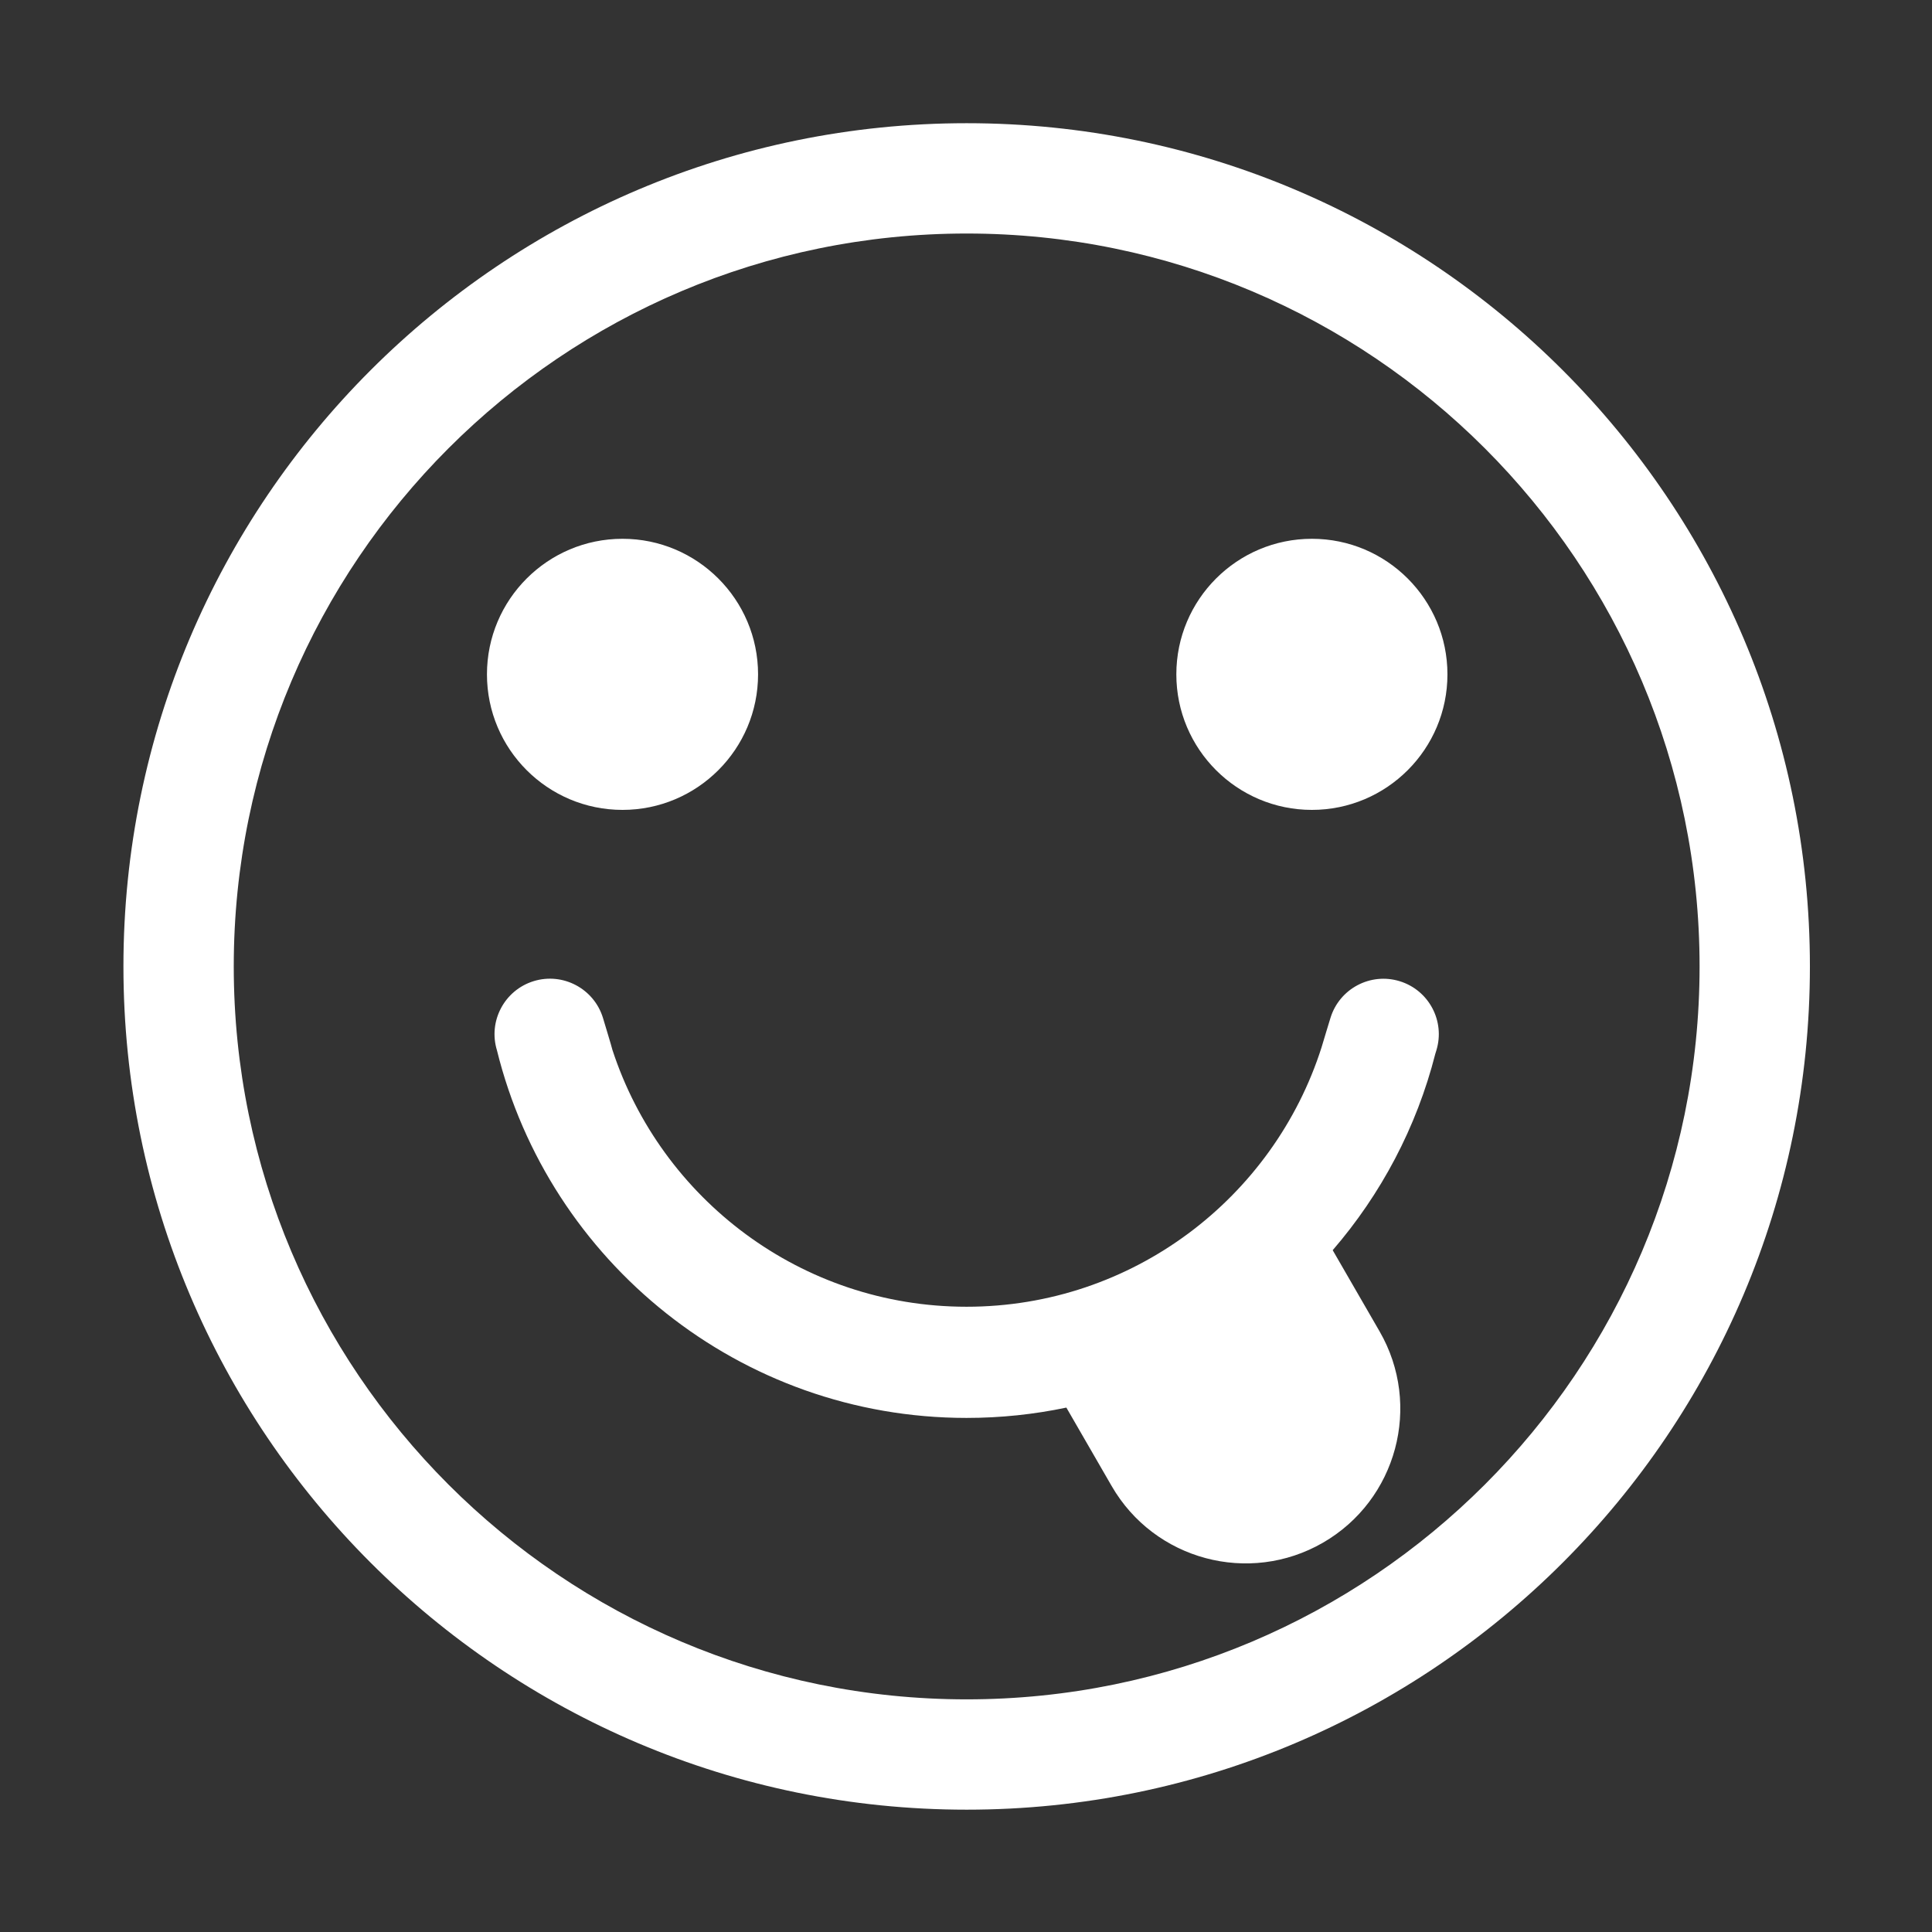 <?xml version="1.0" encoding="UTF-8" standalone="no"?>
<!DOCTYPE svg PUBLIC "-//W3C//DTD SVG 1.1//EN" "http://www.w3.org/Graphics/SVG/1.1/DTD/svg11.dtd">
<svg width="100%" height="100%" viewBox="0 0 512 512" version="1.1" xmlns="http://www.w3.org/2000/svg" xmlns:xlink="http://www.w3.org/1999/xlink" xml:space="preserve" xmlns:serif="http://www.serif.com/" style="fill-rule:evenodd;clip-rule:evenodd;stroke-linejoin:round;stroke-miterlimit:2;">
    <rect x="0" y="0" width="512" height="512" fill="#333333" stroke="none"/>
    <g id="Tongue---Outline" serif:id="Tongue - Outline" transform="matrix(6.137,0,0,6.137,-2463.95,-1464.68)">
        <path d="M443.234,243.984C463.331,243.984 479.647,260.3 479.647,280.397C479.647,300.494 463.331,316.81 443.234,316.81C423.137,316.81 406.821,300.494 406.821,280.397C406.821,260.3 423.137,243.984 443.234,243.984ZM443.234,248.748C460.702,248.748 474.883,262.929 474.883,280.397C474.883,297.865 460.702,312.046 443.234,312.046C425.766,312.046 411.585,297.865 411.585,280.397C411.585,262.929 425.766,248.748 443.234,248.748ZM447.539,299.447C446.149,299.739 444.707,299.893 443.23,299.893C433.431,299.893 425.199,293.13 422.951,284.021C422.564,282.76 423.274,281.421 424.535,281.032C425.797,280.644 427.138,281.353 427.527,282.615C427.527,282.615 427.92,283.911 427.937,284.001C430.04,290.437 436.096,295.092 443.23,295.092C450.404,295.092 456.488,290.385 458.558,283.893C458.57,283.841 458.945,282.616 458.945,282.616C459.334,281.355 460.673,280.646 461.934,281.035C463.196,281.423 463.905,282.762 463.516,284.024L463.472,284.166C462.663,287.348 461.122,290.239 459.04,292.65L461.065,296.157C462.908,299.349 461.812,303.438 458.62,305.281C455.427,307.124 451.339,306.028 449.496,302.836L447.539,299.447ZM428.372,261.93C431.603,261.93 434.226,264.553 434.226,267.784C434.226,271.015 431.603,273.637 428.372,273.637C425.141,273.637 422.519,271.015 422.519,267.784C422.519,264.553 425.141,261.93 428.372,261.93ZM458.142,261.93C461.372,261.93 463.995,264.553 463.995,267.784C463.995,271.015 461.372,273.637 458.142,273.637C454.911,273.637 452.288,271.015 452.288,267.784C452.288,264.553 454.911,261.93 458.142,261.93Z" style="fill:white;"/>
    </g>
</svg>
